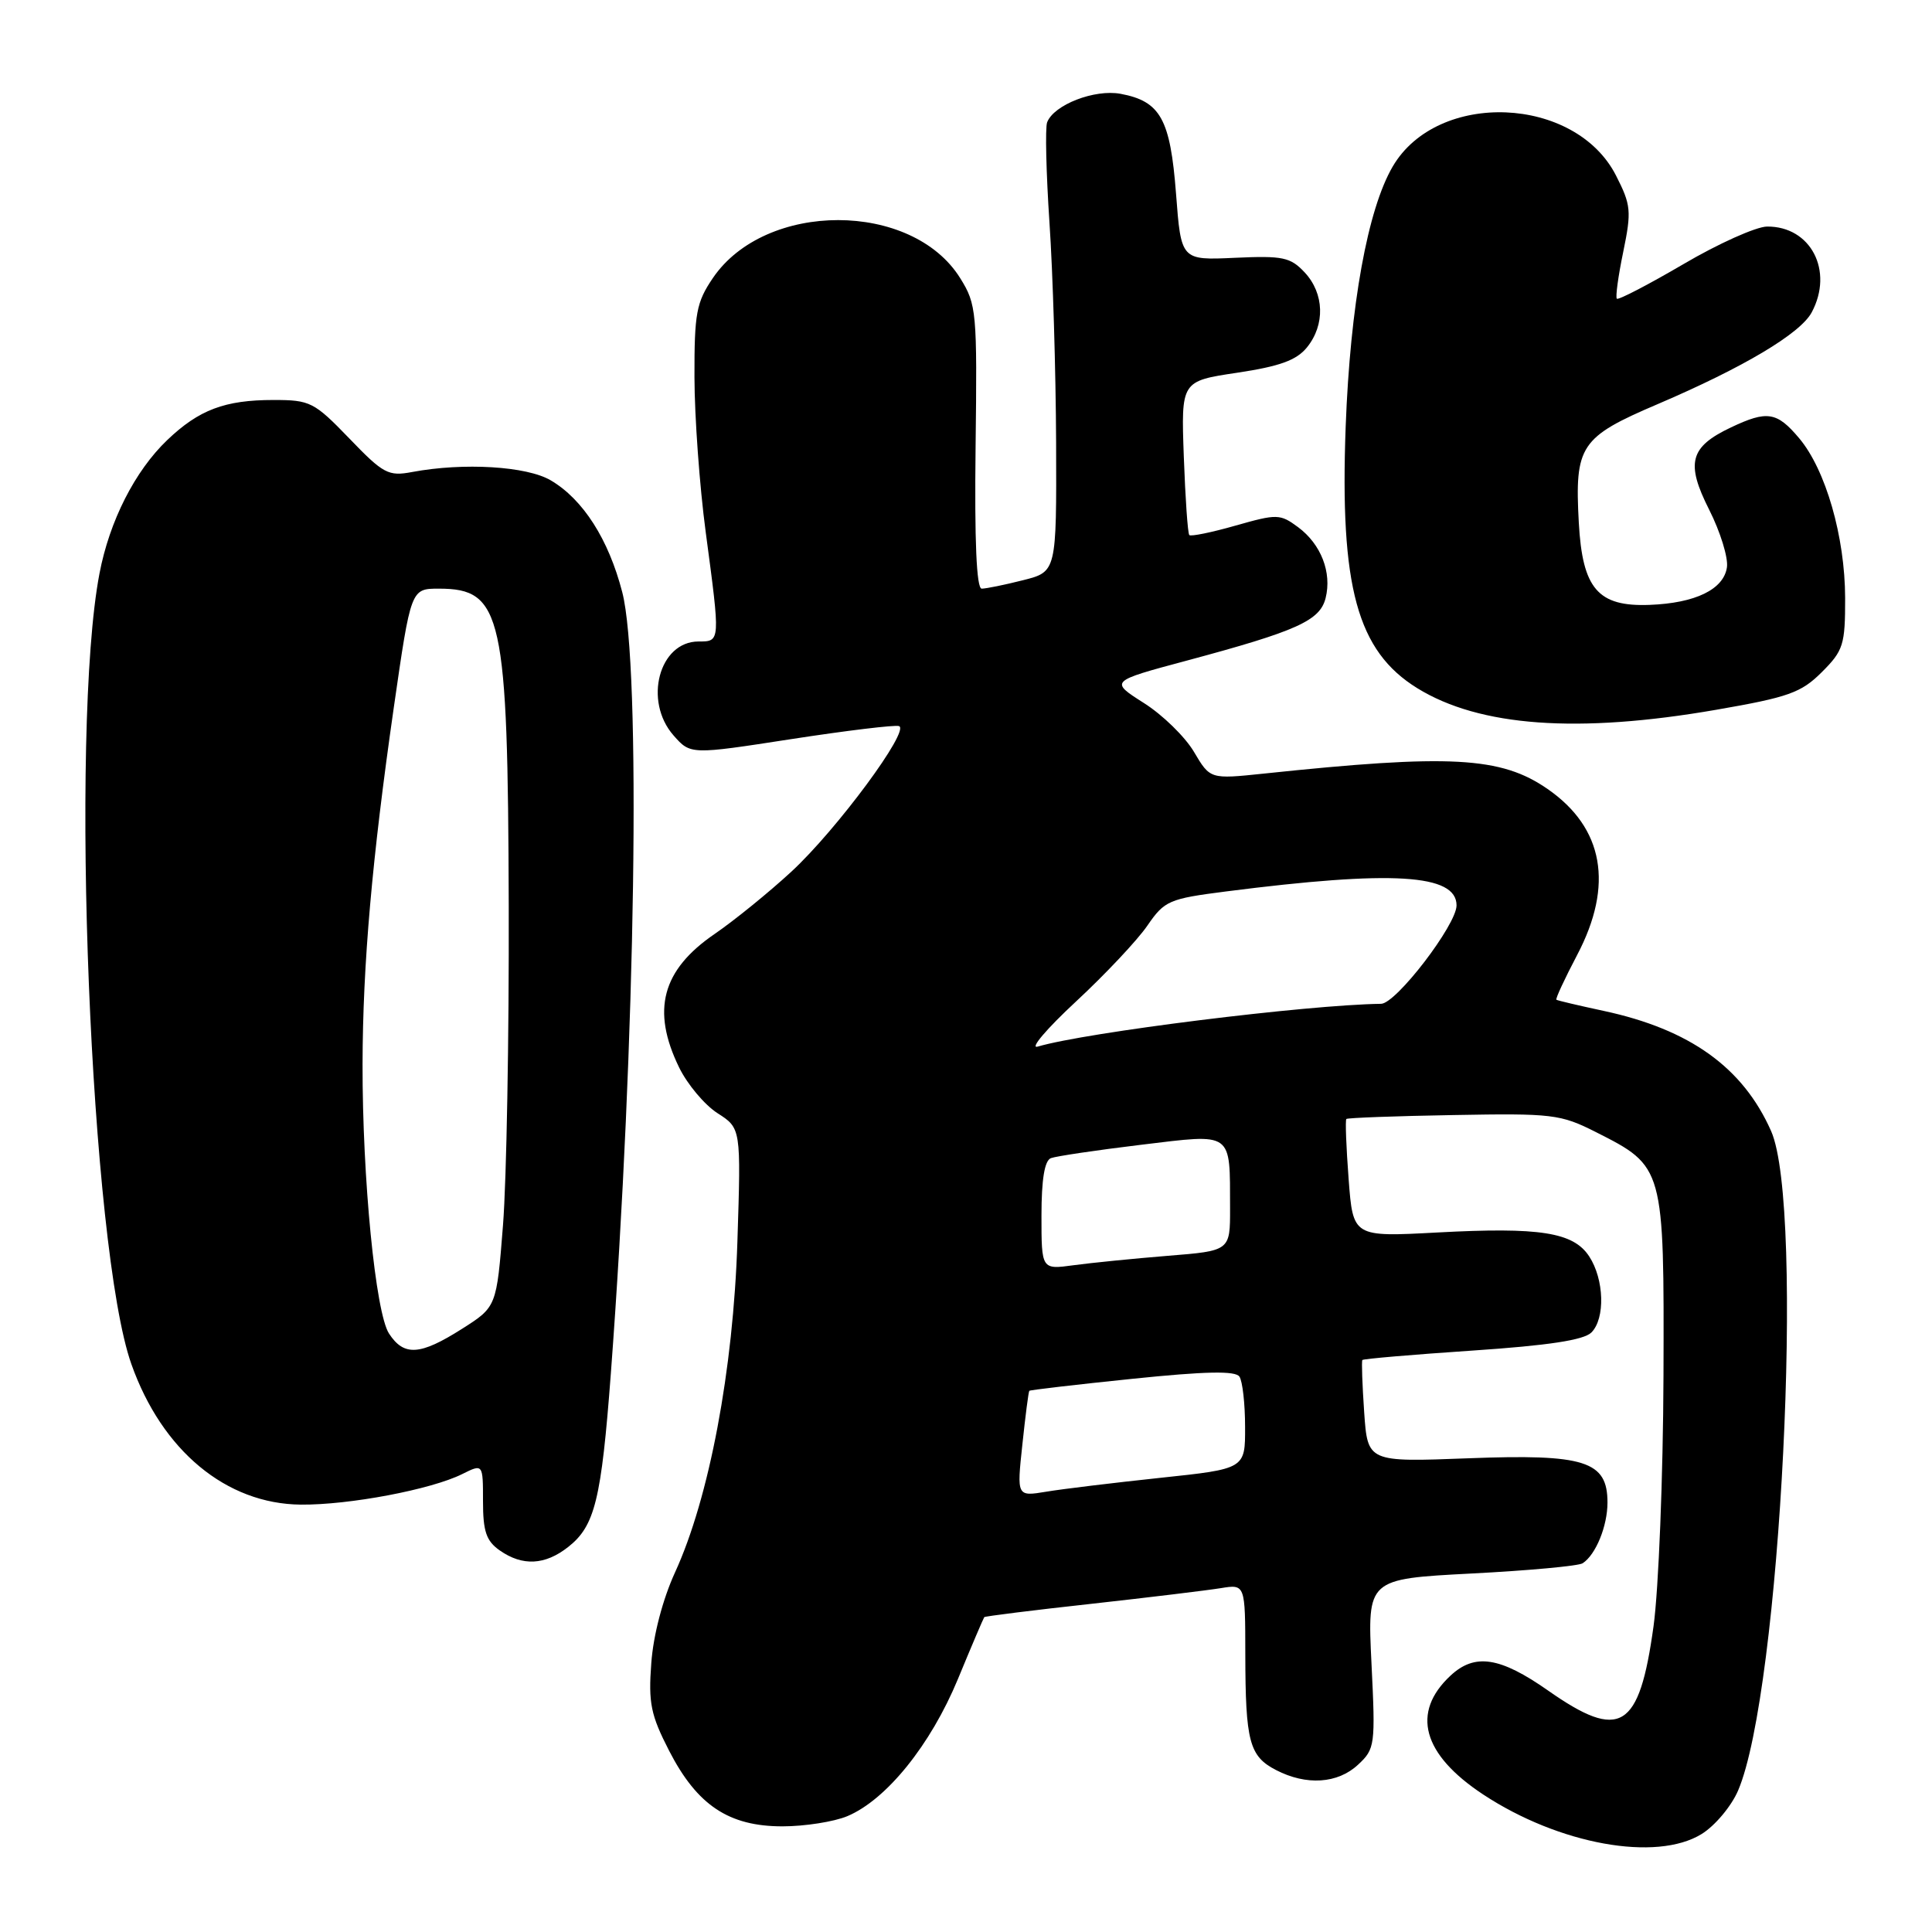 <?xml version="1.0" encoding="UTF-8" standalone="no"?>
<!DOCTYPE svg PUBLIC "-//W3C//DTD SVG 1.1//EN" "http://www.w3.org/Graphics/SVG/1.1/DTD/svg11.dtd" >
<svg xmlns="http://www.w3.org/2000/svg" xmlns:xlink="http://www.w3.org/1999/xlink" version="1.1" viewBox="0 0 256 256">
 <g >
 <path fill="currentColor"
d=" M 225.47 243.02 C 227.24 241.93 229.41 239.34 230.30 237.27 C 235.94 224.15 239.15 159.97 234.68 149.87 C 230.95 141.45 223.92 136.40 212.50 133.95 C 209.20 133.24 206.38 132.58 206.23 132.47 C 206.08 132.37 207.32 129.70 208.98 126.54 C 213.85 117.28 212.50 109.70 205.07 104.55 C 198.89 100.26 192.16 99.90 167.42 102.51 C 160.35 103.25 160.35 103.25 158.21 99.63 C 157.03 97.63 154.04 94.71 151.55 93.14 C 147.04 90.27 147.04 90.27 157.27 87.53 C 171.87 83.61 174.90 82.24 175.65 79.25 C 176.50 75.86 175.05 72.11 172.00 69.85 C 169.62 68.09 169.22 68.08 163.73 69.64 C 160.55 70.55 157.79 71.11 157.59 70.90 C 157.38 70.68 157.06 66.00 156.86 60.50 C 156.50 50.50 156.50 50.50 163.93 49.39 C 169.58 48.54 171.79 47.74 173.18 46.03 C 175.61 43.03 175.48 38.89 172.88 36.10 C 170.99 34.08 170.00 33.87 163.63 34.16 C 156.50 34.49 156.50 34.49 155.83 25.66 C 155.07 15.77 153.77 13.42 148.48 12.43 C 145.04 11.79 139.64 13.88 138.75 16.21 C 138.48 16.92 138.62 22.90 139.06 29.50 C 139.51 36.10 139.90 49.21 139.94 58.63 C 140.00 75.76 140.00 75.76 135.56 76.88 C 133.11 77.50 130.65 78.00 130.08 78.00 C 129.39 78.00 129.12 71.67 129.27 59.25 C 129.49 41.32 129.40 40.34 127.24 36.87 C 120.86 26.61 101.43 26.59 94.46 36.84 C 92.27 40.07 92.00 41.50 92.02 49.98 C 92.03 55.22 92.70 64.45 93.51 70.50 C 95.46 85.10 95.47 85.00 92.56 85.00 C 87.33 85.00 85.24 92.89 89.25 97.45 C 91.50 100.00 91.50 100.00 104.82 97.94 C 112.15 96.81 118.58 96.03 119.12 96.21 C 120.65 96.72 110.88 109.94 104.86 115.50 C 101.88 118.25 97.31 121.96 94.70 123.75 C 87.71 128.53 86.29 133.85 89.98 141.43 C 91.07 143.67 93.36 146.40 95.07 147.50 C 98.19 149.50 98.19 149.50 97.71 164.50 C 97.17 181.53 93.97 198.50 89.44 208.36 C 87.82 211.90 86.57 216.65 86.30 220.36 C 85.90 225.66 86.23 227.25 88.67 232.00 C 92.38 239.21 96.57 242.00 103.68 242.00 C 106.64 242.00 110.51 241.39 112.28 240.65 C 117.46 238.47 123.31 231.22 126.93 222.48 C 128.74 218.09 130.32 214.40 130.42 214.28 C 130.52 214.16 136.89 213.36 144.56 212.52 C 152.22 211.67 159.96 210.73 161.75 210.44 C 165.00 209.91 165.00 209.91 165.01 219.20 C 165.03 230.78 165.54 232.71 169.08 234.54 C 173.10 236.62 177.25 236.35 179.95 233.83 C 182.20 231.74 182.26 231.25 181.73 220.44 C 181.18 209.22 181.18 209.22 194.95 208.50 C 202.52 208.11 209.17 207.50 209.71 207.14 C 211.45 206.01 213.00 202.22 213.00 199.09 C 213.00 193.59 210.01 192.64 194.57 193.23 C 181.22 193.74 181.22 193.74 180.76 187.12 C 180.51 183.48 180.40 180.37 180.52 180.21 C 180.64 180.05 187.20 179.49 195.09 178.96 C 205.17 178.28 209.86 177.57 210.87 176.56 C 212.72 174.71 212.57 169.51 210.57 166.47 C 208.48 163.28 204.04 162.58 190.47 163.31 C 179.28 163.91 179.28 163.91 178.70 156.23 C 178.38 152.00 178.24 148.42 178.40 148.27 C 178.55 148.12 184.93 147.88 192.59 147.75 C 205.70 147.51 206.78 147.64 211.45 150.00 C 220.51 154.58 220.51 154.59 220.42 182.33 C 220.37 195.63 219.78 210.55 219.10 215.50 C 217.21 229.19 214.70 230.72 205.12 224.00 C 198.75 219.54 195.42 219.03 192.20 222.03 C 186.95 226.92 188.47 232.46 196.53 237.78 C 206.58 244.40 219.46 246.73 225.47 243.02 Z  M 75.29 204.98 C 78.83 202.20 79.68 198.72 80.94 182.00 C 84.24 138.02 84.97 88.16 82.45 78.46 C 80.64 71.46 77.26 66.17 72.98 63.65 C 69.80 61.77 61.43 61.27 54.63 62.54 C 51.46 63.14 50.80 62.79 46.28 58.09 C 41.63 53.27 41.09 53.00 36.25 53.00 C 29.79 53.00 26.37 54.29 22.16 58.31 C 17.88 62.40 14.51 69.03 13.18 76.00 C 9.22 96.73 11.99 165.50 17.41 180.76 C 21.47 192.23 29.99 199.28 39.86 199.37 C 46.26 199.43 57.15 197.37 61.25 195.32 C 64.00 193.95 64.00 193.95 64.00 198.92 C 64.00 202.92 64.43 204.19 66.22 205.44 C 69.23 207.55 72.22 207.40 75.29 204.98 Z  M 227.40 94.05 C 236.99 92.39 238.67 91.79 241.40 89.06 C 244.26 86.21 244.50 85.43 244.49 79.23 C 244.47 71.12 241.92 62.25 238.40 58.07 C 235.45 54.56 234.16 54.36 229.37 56.63 C 223.90 59.22 223.34 61.34 226.48 67.55 C 227.95 70.46 229.01 73.89 228.83 75.16 C 228.41 78.09 224.66 79.92 218.58 80.15 C 211.74 80.41 209.68 78.02 209.20 69.26 C 208.64 59.04 209.38 57.93 219.67 53.54 C 231.01 48.69 238.56 44.20 240.06 41.39 C 243.01 35.88 239.93 29.97 234.14 30.02 C 232.69 30.04 227.70 32.27 223.06 35.00 C 218.41 37.72 214.45 39.78 214.24 39.58 C 214.04 39.38 214.42 36.58 215.09 33.36 C 216.20 27.97 216.12 27.16 214.13 23.26 C 208.74 12.68 190.49 11.93 184.55 22.05 C 181.22 27.73 178.91 40.45 178.31 56.50 C 177.52 77.79 179.83 86.26 187.80 91.19 C 196.05 96.28 209.06 97.23 227.40 94.05 Z  M 135.47 191.40 C 135.87 187.61 136.28 184.41 136.39 184.29 C 136.49 184.18 142.64 183.46 150.04 182.70 C 159.73 181.70 163.71 181.62 164.23 182.41 C 164.64 183.01 164.98 186.00 164.98 189.07 C 165.00 194.63 165.00 194.63 153.75 195.82 C 147.56 196.48 140.75 197.30 138.62 197.66 C 134.73 198.30 134.73 198.30 135.47 191.40 Z  M 138.00 161.08 C 138.00 156.29 138.41 153.78 139.25 153.46 C 139.94 153.20 145.31 152.40 151.19 151.69 C 163.50 150.21 162.96 149.82 162.99 160.12 C 163.00 165.74 163.00 165.74 154.75 166.40 C 150.21 166.77 144.59 167.33 142.25 167.65 C 138.00 168.23 138.00 168.23 138.00 161.08 Z  M 142.57 132.71 C 146.46 129.10 150.72 124.57 152.04 122.64 C 154.31 119.34 154.89 119.09 162.47 118.12 C 184.51 115.30 193.00 115.81 193.00 119.97 C 193.00 122.54 184.99 132.99 183.00 133.01 C 173.16 133.14 143.89 136.79 137.50 138.68 C 136.40 139.01 138.68 136.32 142.57 132.71 Z  M 51.55 176.71 C 49.76 173.98 48.01 156.12 48.04 141.00 C 48.07 127.76 49.30 113.80 52.18 93.75 C 54.45 78.00 54.45 78.00 58.15 78.00 C 66.55 78.00 67.30 81.41 67.41 120.00 C 67.46 137.32 67.12 156.38 66.65 162.34 C 65.80 173.17 65.80 173.17 61.20 176.09 C 55.67 179.60 53.53 179.74 51.55 176.71 Z "/>
</g>
</svg>